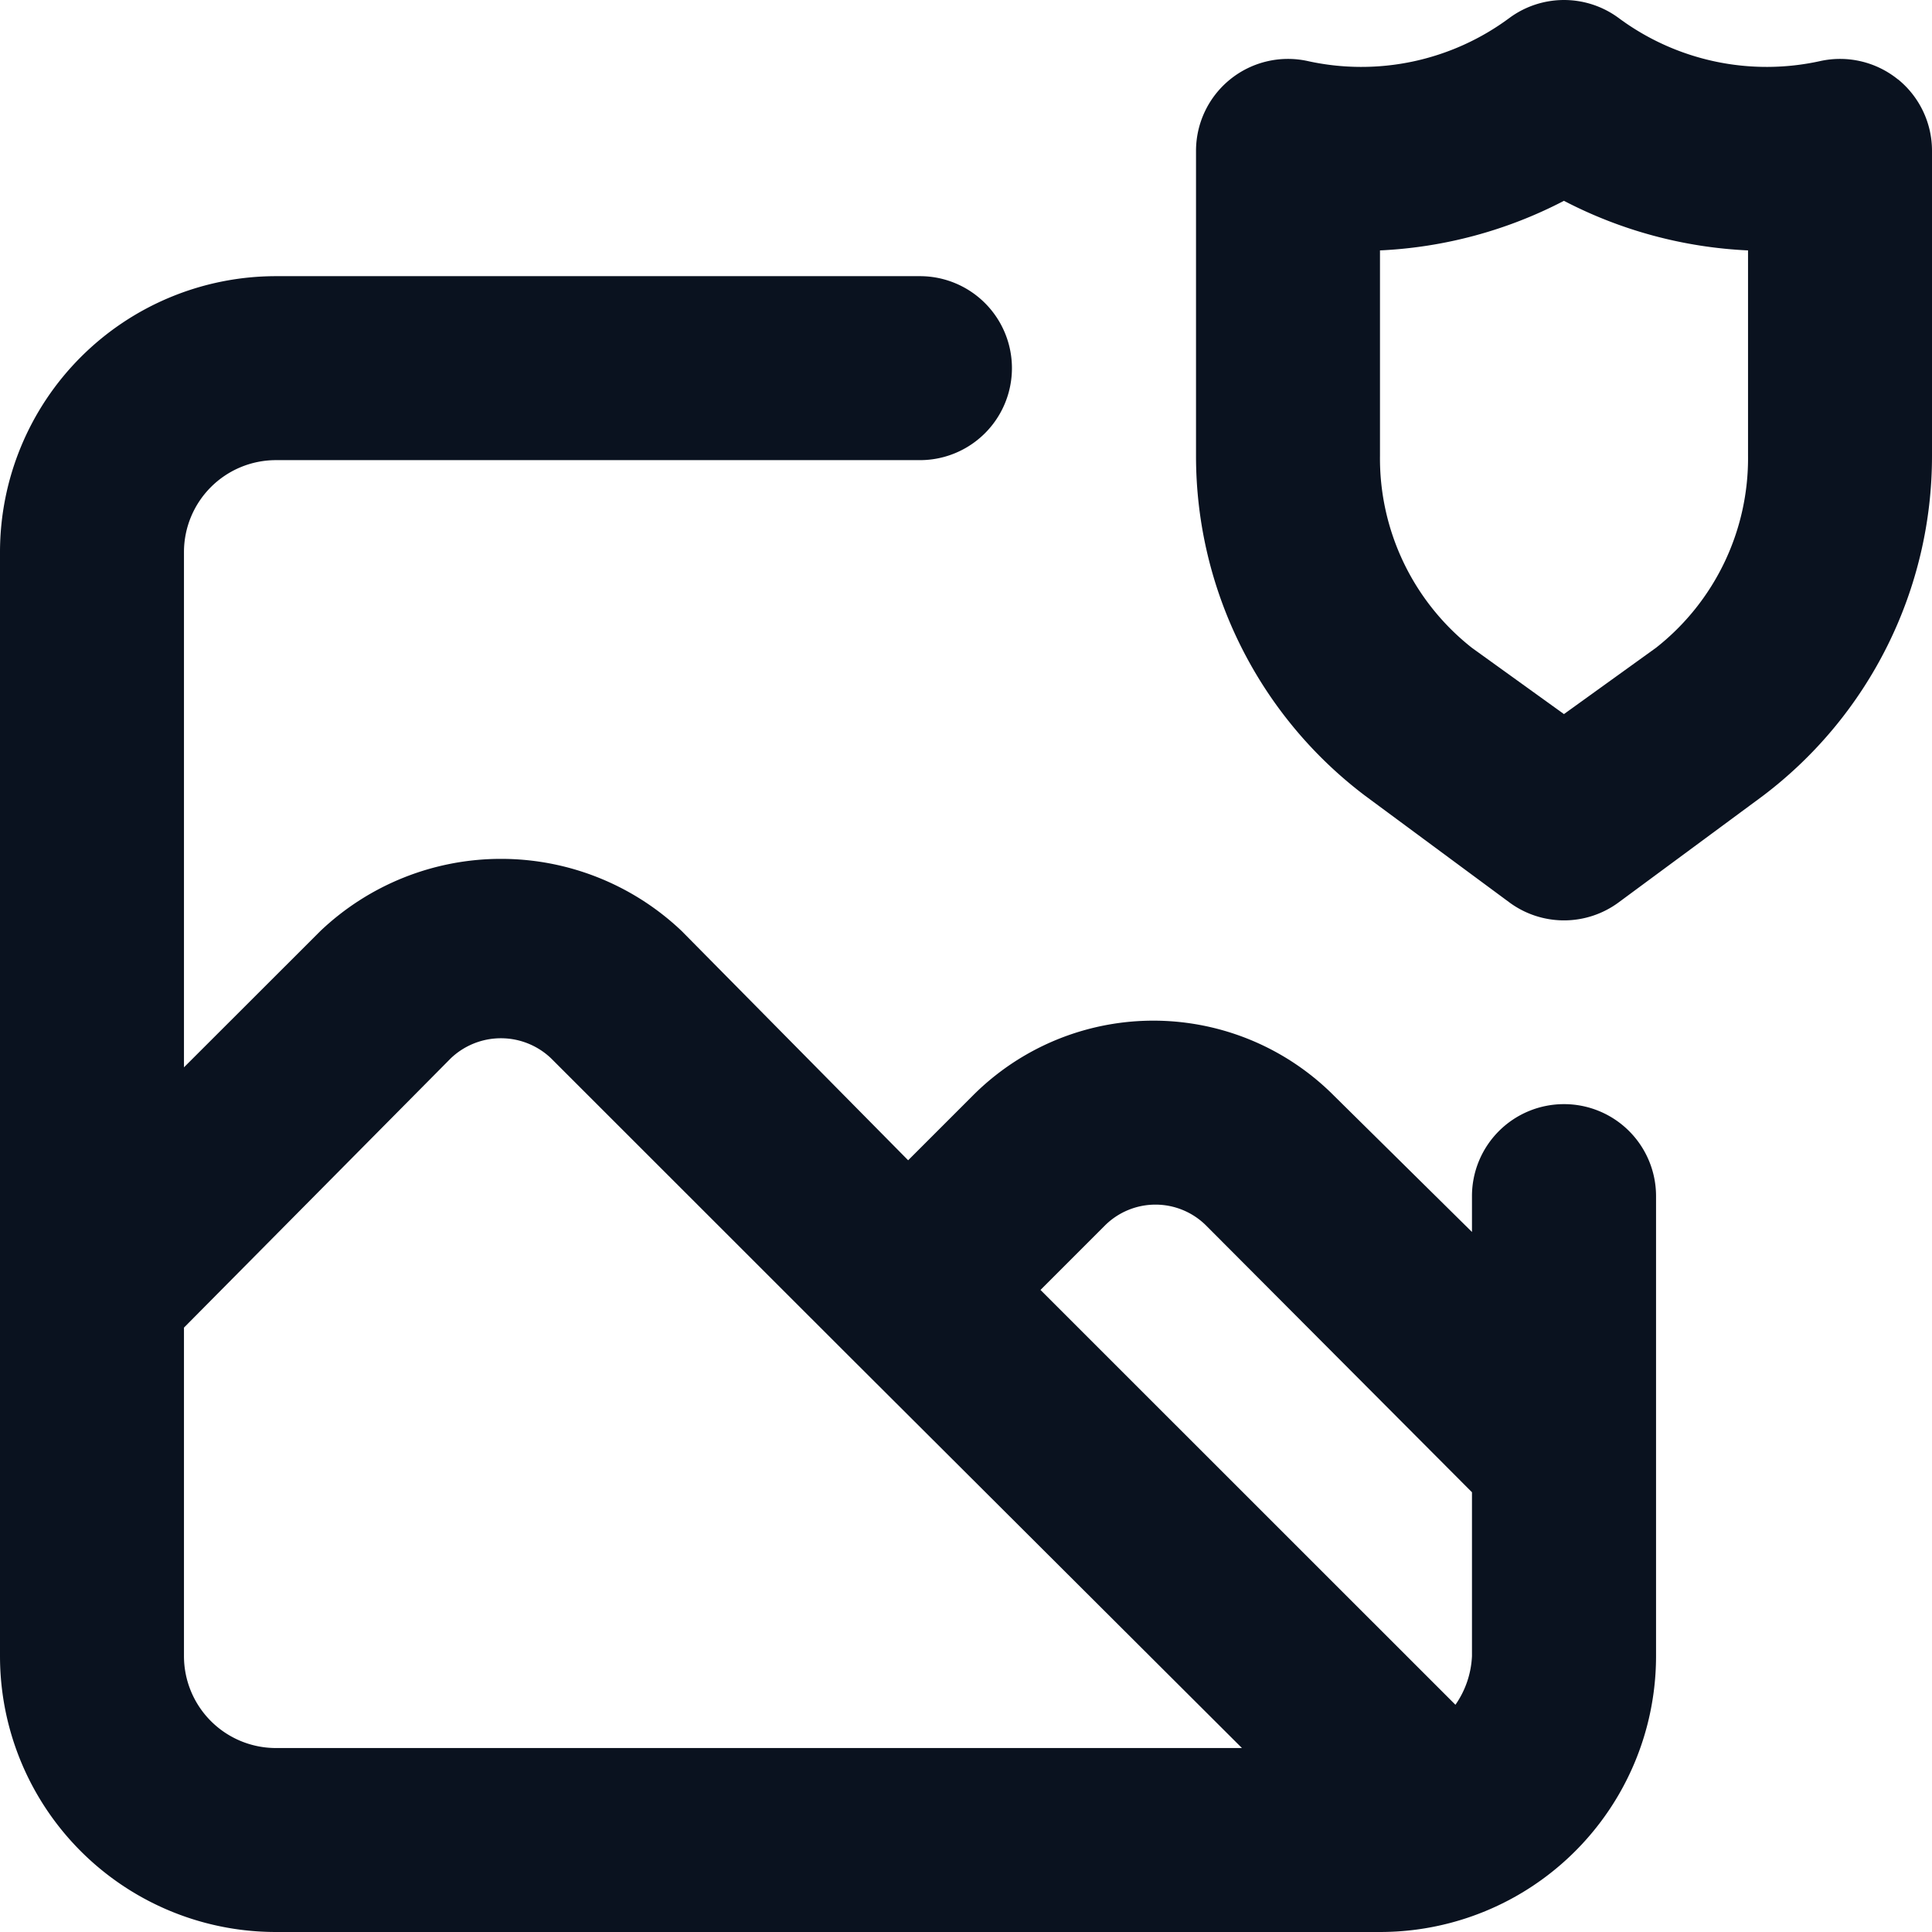 <svg width="18" height="18" fill="none" xmlns="http://www.w3.org/2000/svg"><path d="M17.683.74a.858.858 0 0 0-.72-.172 2.315 2.315 0 0 1-1.886-.403.857.857 0 0 0-1.011 0 2.315 2.315 0 0 1-1.886.403.857.857 0 0 0-1.037.84v2.837a3.967 3.967 0 0 0 1.577 3.17l1.346.995a.857.857 0 0 0 1.011 0l1.346-.994A3.969 3.969 0 0 0 18 4.245V1.408a.857.857 0 0 0-.317-.669Zm-1.397 3.505a2.246 2.246 0 0 1-.857 1.79l-.858.618-.857-.617a2.246 2.246 0 0 1-.857-1.791V2.333a4.123 4.123 0 0 0 1.714-.462 4.124 4.124 0 0 0 1.715.462v1.912Zm-1.715 6.042a.857.857 0 0 0-.857.857v.334L12.43 10.21a2.375 2.375 0 0 0-3.369 0l-.6.6-2.109-2.135a2.443 2.443 0 0 0-3.368 0L1.714 9.944v-4.8a.857.857 0 0 1 .857-.857h6a.857.857 0 0 0 0-1.714h-6A2.572 2.572 0 0 0 0 5.144V15.43A2.57 2.57 0 0 0 2.571 18h10.286a2.571 2.571 0 0 0 2.572-2.571v-4.285a.857.857 0 0 0-.858-.857Zm-12 5.999a.857.857 0 0 1-.857-.857v-3.06L4.2 9.86a.677.677 0 0 1 .934 0l2.717 2.716 3.72 3.71h-9Zm11.143-.857a.858.858 0 0 1-.154.454l-3.866-3.865.6-.6a.668.668 0 0 1 .943 0l2.477 2.485v1.526Z" fill="#0A121F"/></svg>